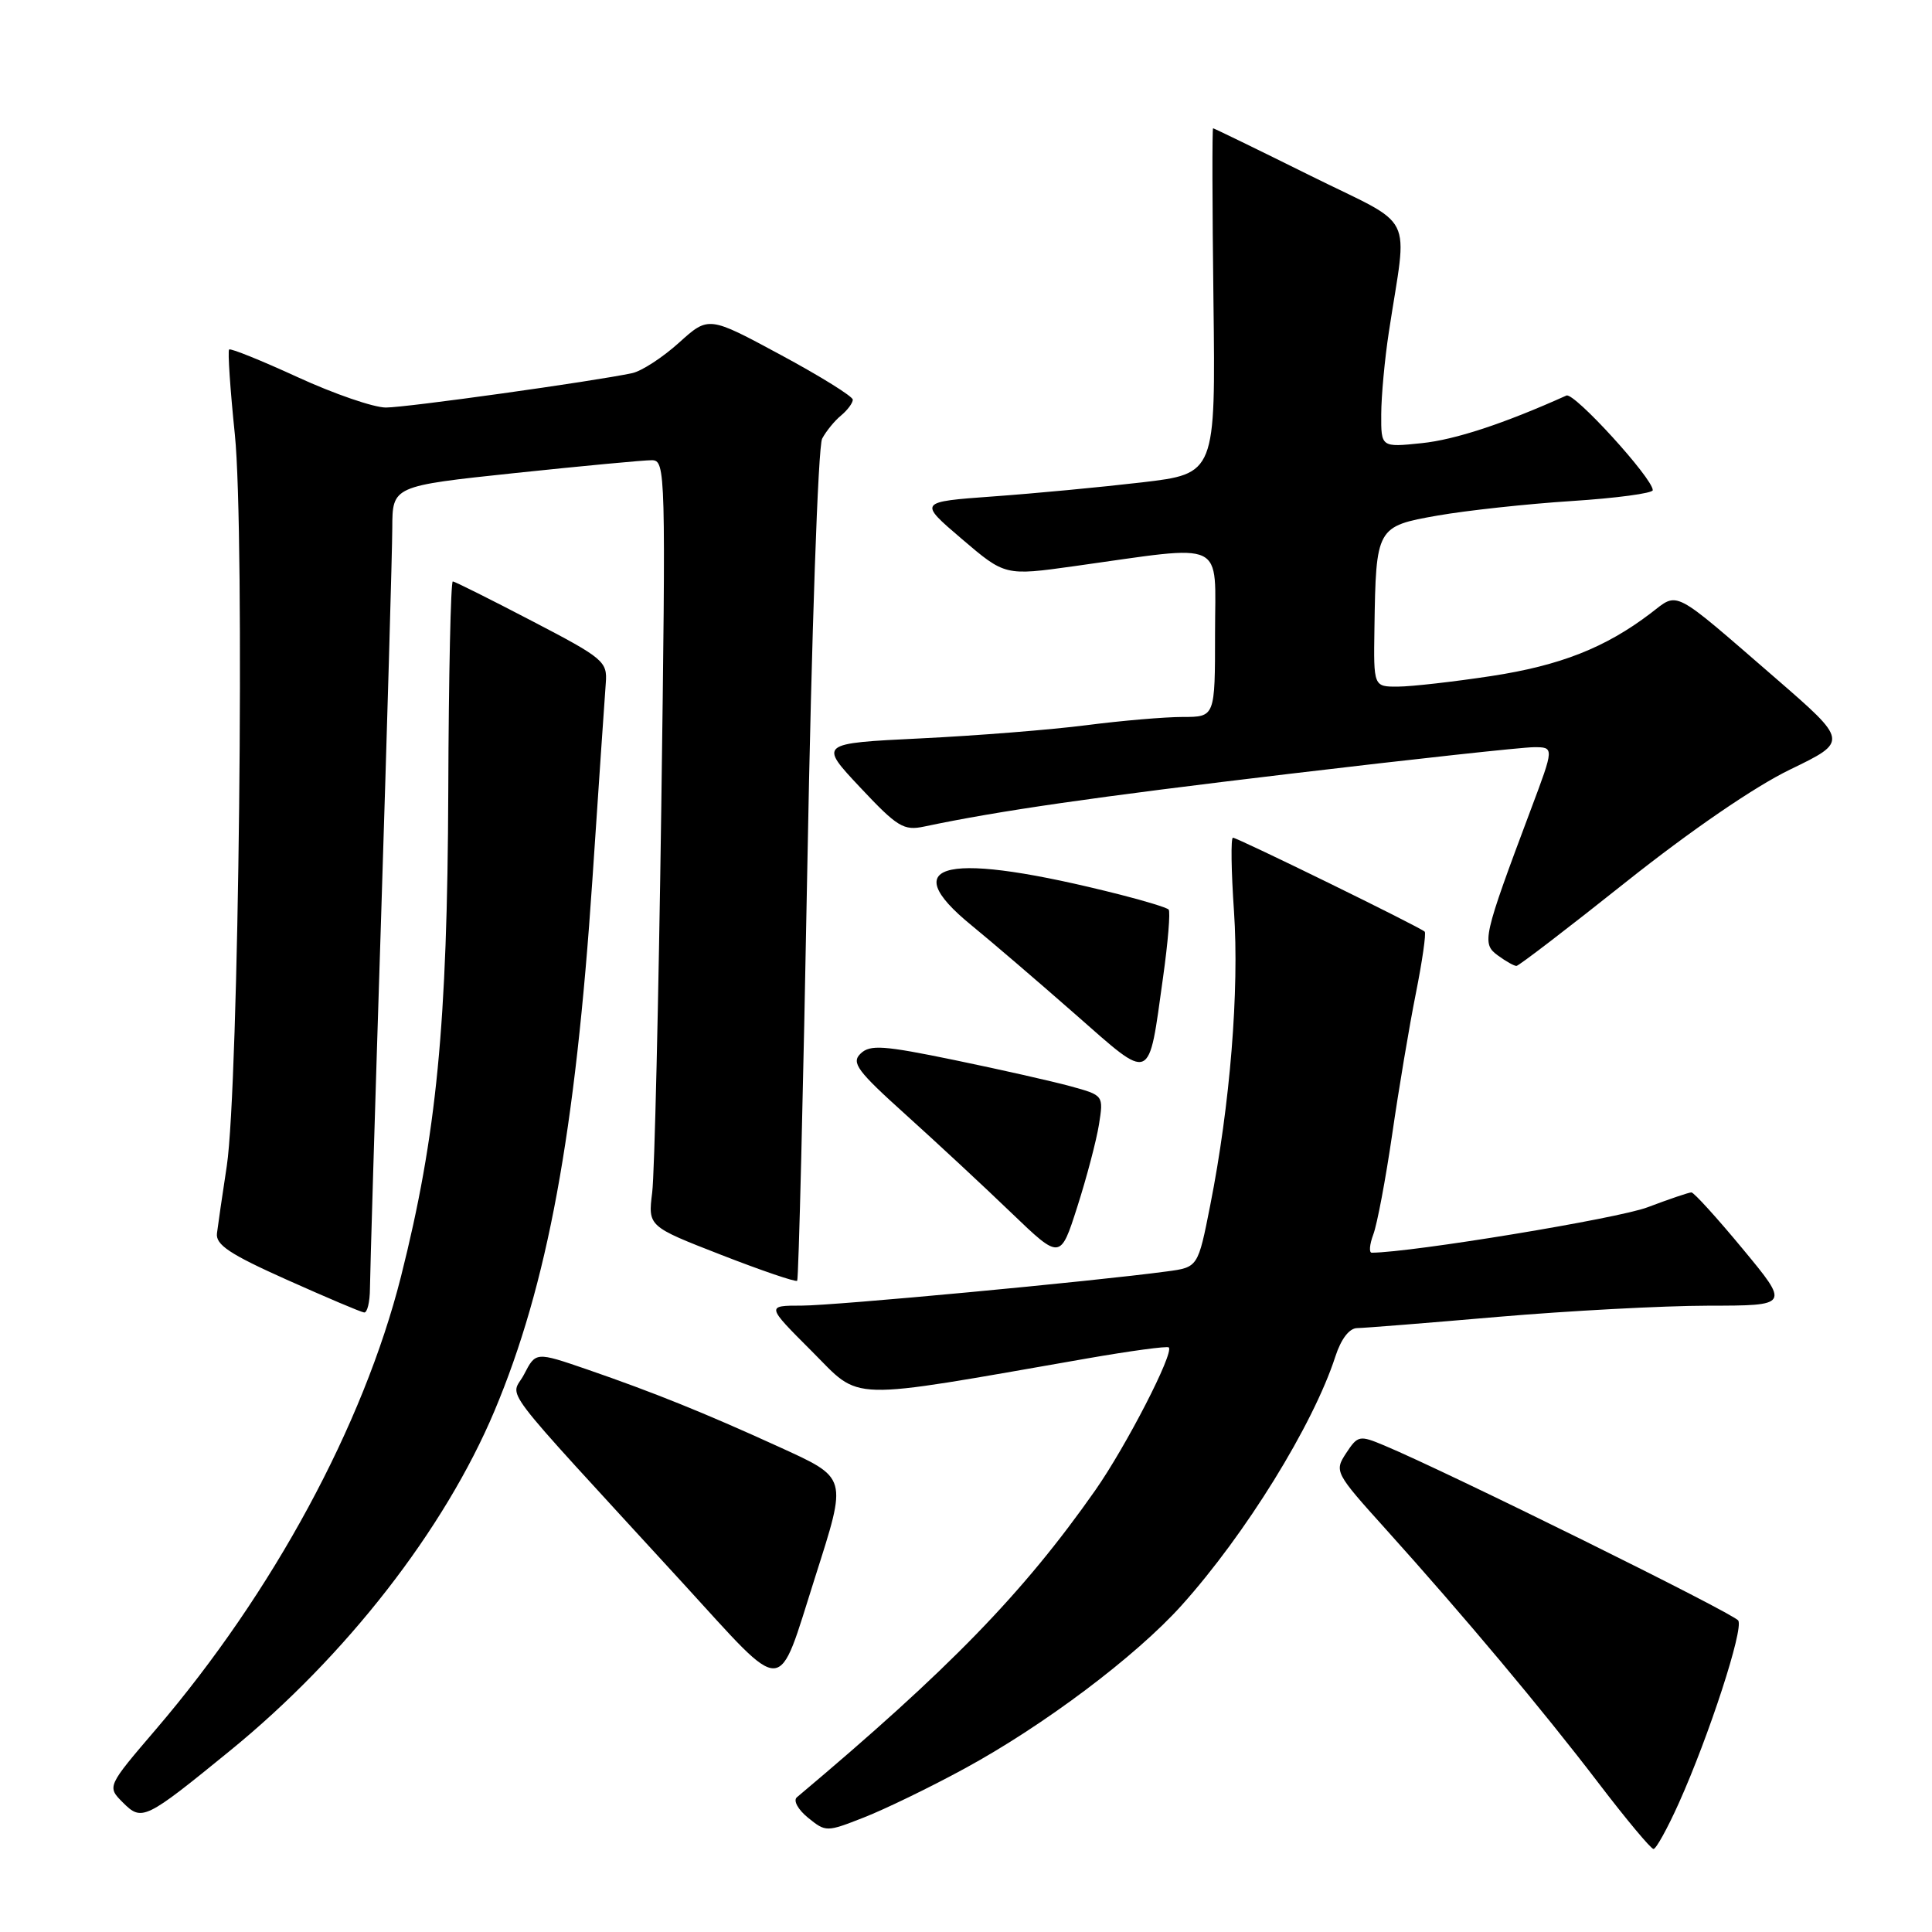 <?xml version="1.0" encoding="UTF-8" standalone="no"?>
<!DOCTYPE svg PUBLIC "-//W3C//DTD SVG 1.1//EN" "http://www.w3.org/Graphics/SVG/1.1/DTD/svg11.dtd" >
<svg xmlns="http://www.w3.org/2000/svg" xmlns:xlink="http://www.w3.org/1999/xlink" version="1.1" viewBox="0 0 256 256">
 <g >
 <path fill="currentColor"
d=" M 222.45 238.93 C 226.47 229.98 231.05 215.89 230.33 214.73 C 229.76 213.80 191.78 195.03 183.44 191.54 C 180.13 190.15 179.92 190.20 178.37 192.55 C 176.79 194.97 176.88 195.14 183.63 202.63 C 194.00 214.15 204.36 226.51 211.80 236.25 C 215.47 241.06 218.76 245.00 219.10 245.00 C 219.44 245.00 220.95 242.27 222.45 238.93 Z  M 127.78 234.36 C 138.26 228.67 150.48 219.49 156.55 212.74 C 165.04 203.30 174.01 188.79 176.94 179.75 C 177.70 177.41 178.79 175.99 179.83 175.98 C 180.75 175.97 189.15 175.30 198.50 174.49 C 207.85 173.69 220.37 173.02 226.32 173.01 C 237.14 173.00 237.14 173.00 230.93 165.50 C 227.52 161.38 224.45 158.00 224.12 158.00 C 223.78 158.00 221.17 158.89 218.31 159.97 C 214.41 161.46 187.15 165.95 181.77 165.99 C 181.38 166.00 181.47 164.91 181.97 163.57 C 182.48 162.23 183.60 156.27 184.47 150.32 C 185.33 144.37 186.74 135.97 187.60 131.67 C 188.46 127.36 188.99 123.66 188.78 123.45 C 188.20 122.86 163.97 111.00 163.37 111.00 C 163.08 111.00 163.14 115.39 163.51 120.75 C 164.22 131.20 163.00 146.39 160.36 159.71 C 158.74 167.92 158.74 167.92 154.62 168.47 C 144.75 169.80 110.56 173.00 106.25 173.00 C 101.52 173.00 101.52 173.00 107.55 179.03 C 114.25 185.73 111.61 185.66 144.00 180.01 C 149.78 179.00 154.67 178.34 154.87 178.54 C 155.59 179.26 149.23 191.62 145.11 197.50 C 135.56 211.11 125.78 221.18 105.59 238.15 C 105.08 238.58 105.74 239.78 107.07 240.86 C 109.43 242.77 109.51 242.77 114.48 240.82 C 117.24 239.74 123.23 236.84 127.78 234.36 Z  M 30.50 231.96 C 45.85 219.45 58.90 202.67 65.51 186.98 C 72.54 170.27 76.24 150.21 78.50 116.50 C 79.35 103.85 80.14 92.15 80.27 90.50 C 80.49 87.65 79.99 87.23 70.50 82.29 C 65.00 79.42 60.27 77.06 60.00 77.04 C 59.73 77.02 59.45 89.49 59.40 104.75 C 59.28 135.83 57.86 150.40 53.13 169.16 C 48.15 188.86 36.16 211.02 20.69 229.11 C 14.17 236.73 14.17 236.73 16.29 238.85 C 18.80 241.36 19.22 241.16 30.50 231.96 Z  M 107.99 209.04 C 112.29 195.52 112.41 195.92 103.05 191.64 C 93.38 187.23 86.65 184.51 77.75 181.44 C 70.99 179.12 70.99 179.12 69.45 182.10 C 67.70 185.49 65.13 182.11 90.50 209.79 C 104.35 224.91 102.91 224.97 107.99 209.04 Z  M 49.02 170.75 C 49.03 168.96 49.69 146.80 50.50 121.50 C 51.30 96.20 51.97 73.00 51.98 69.95 C 52.00 64.40 52.00 64.40 68.25 62.68 C 77.19 61.74 85.34 60.97 86.38 60.98 C 88.20 61.00 88.23 62.45 87.62 107.25 C 87.26 132.69 86.73 155.53 86.42 158.00 C 85.86 162.50 85.86 162.50 95.57 166.28 C 100.91 168.36 105.43 169.90 105.63 169.71 C 105.82 169.51 106.43 144.73 106.98 114.63 C 107.54 83.89 108.40 59.12 108.94 58.12 C 109.46 57.14 110.59 55.75 111.45 55.05 C 112.30 54.34 113.00 53.40 113.00 52.96 C 113.00 52.53 108.70 49.85 103.44 47.02 C 93.89 41.87 93.89 41.87 89.97 45.41 C 87.81 47.36 85.03 49.17 83.78 49.44 C 78.69 50.53 53.87 54.00 51.13 54.00 C 49.52 54.00 44.26 52.19 39.45 49.98 C 34.64 47.77 30.55 46.12 30.36 46.31 C 30.16 46.51 30.50 51.58 31.12 57.58 C 32.46 70.67 31.65 143.88 30.05 154.50 C 29.46 158.35 28.88 162.36 28.75 163.41 C 28.55 164.93 30.42 166.18 38.00 169.57 C 43.23 171.91 47.84 173.87 48.25 173.91 C 48.66 173.96 49.01 172.54 49.02 170.75 Z  M 145.62 149.00 C 146.23 145.14 146.23 145.14 141.87 143.94 C 139.46 143.28 132.55 141.72 126.50 140.47 C 117.06 138.52 115.29 138.40 114.04 139.60 C 112.77 140.81 113.55 141.88 120.04 147.72 C 124.14 151.42 130.43 157.26 134.00 160.70 C 140.50 166.94 140.50 166.94 142.75 159.90 C 143.99 156.03 145.28 151.12 145.62 149.00 Z  M 154.11 129.51 C 154.77 124.81 155.10 120.77 154.85 120.52 C 154.60 120.26 151.72 119.38 148.45 118.55 C 125.47 112.72 118.39 114.19 128.75 122.63 C 131.36 124.76 137.52 130.04 142.44 134.36 C 152.75 143.41 152.13 143.67 154.11 129.51 Z  M 215.50 116.83 C 224.04 110.04 232.51 104.23 237.21 101.96 C 244.92 98.23 244.92 98.23 235.27 89.86 C 221.35 77.81 222.48 78.40 218.71 81.27 C 212.72 85.83 206.72 88.19 197.60 89.58 C 192.60 90.34 187.04 90.97 185.25 90.98 C 182.00 91.00 182.00 91.00 182.12 83.25 C 182.32 69.86 182.39 69.74 190.51 68.31 C 194.35 67.64 202.34 66.77 208.25 66.39 C 214.16 66.01 219.00 65.36 219.00 64.95 C 219.00 63.38 208.58 51.95 207.56 52.41 C 199.32 56.12 192.80 58.27 188.39 58.72 C 183.00 59.28 183.00 59.28 183.02 54.89 C 183.03 52.48 183.48 47.58 184.03 44.00 C 186.50 27.71 187.81 30.31 173.58 23.25 C 166.65 19.81 160.87 17.00 160.74 17.00 C 160.61 17.00 160.63 27.30 160.79 39.88 C 161.07 62.77 161.07 62.77 151.29 63.92 C 145.90 64.55 137.04 65.39 131.59 65.78 C 121.69 66.50 121.69 66.50 127.43 71.40 C 133.17 76.30 133.17 76.30 142.34 75.02 C 162.79 72.17 161.00 71.32 161.00 83.90 C 161.00 95.00 161.00 95.00 156.72 95.00 C 154.37 95.00 148.63 95.49 143.97 96.09 C 139.31 96.69 129.43 97.48 122.00 97.84 C 108.50 98.50 108.50 98.50 113.97 104.33 C 118.91 109.59 119.74 110.10 122.47 109.52 C 132.38 107.43 144.77 105.64 171.00 102.52 C 187.22 100.59 201.73 99.01 203.22 99.01 C 205.95 99.00 205.95 99.00 202.85 107.25 C 196.48 124.23 196.31 125.02 198.47 126.60 C 199.52 127.37 200.63 128.00 200.94 127.99 C 201.25 127.98 207.80 122.96 215.50 116.83 Z "/>
</g>
</svg>